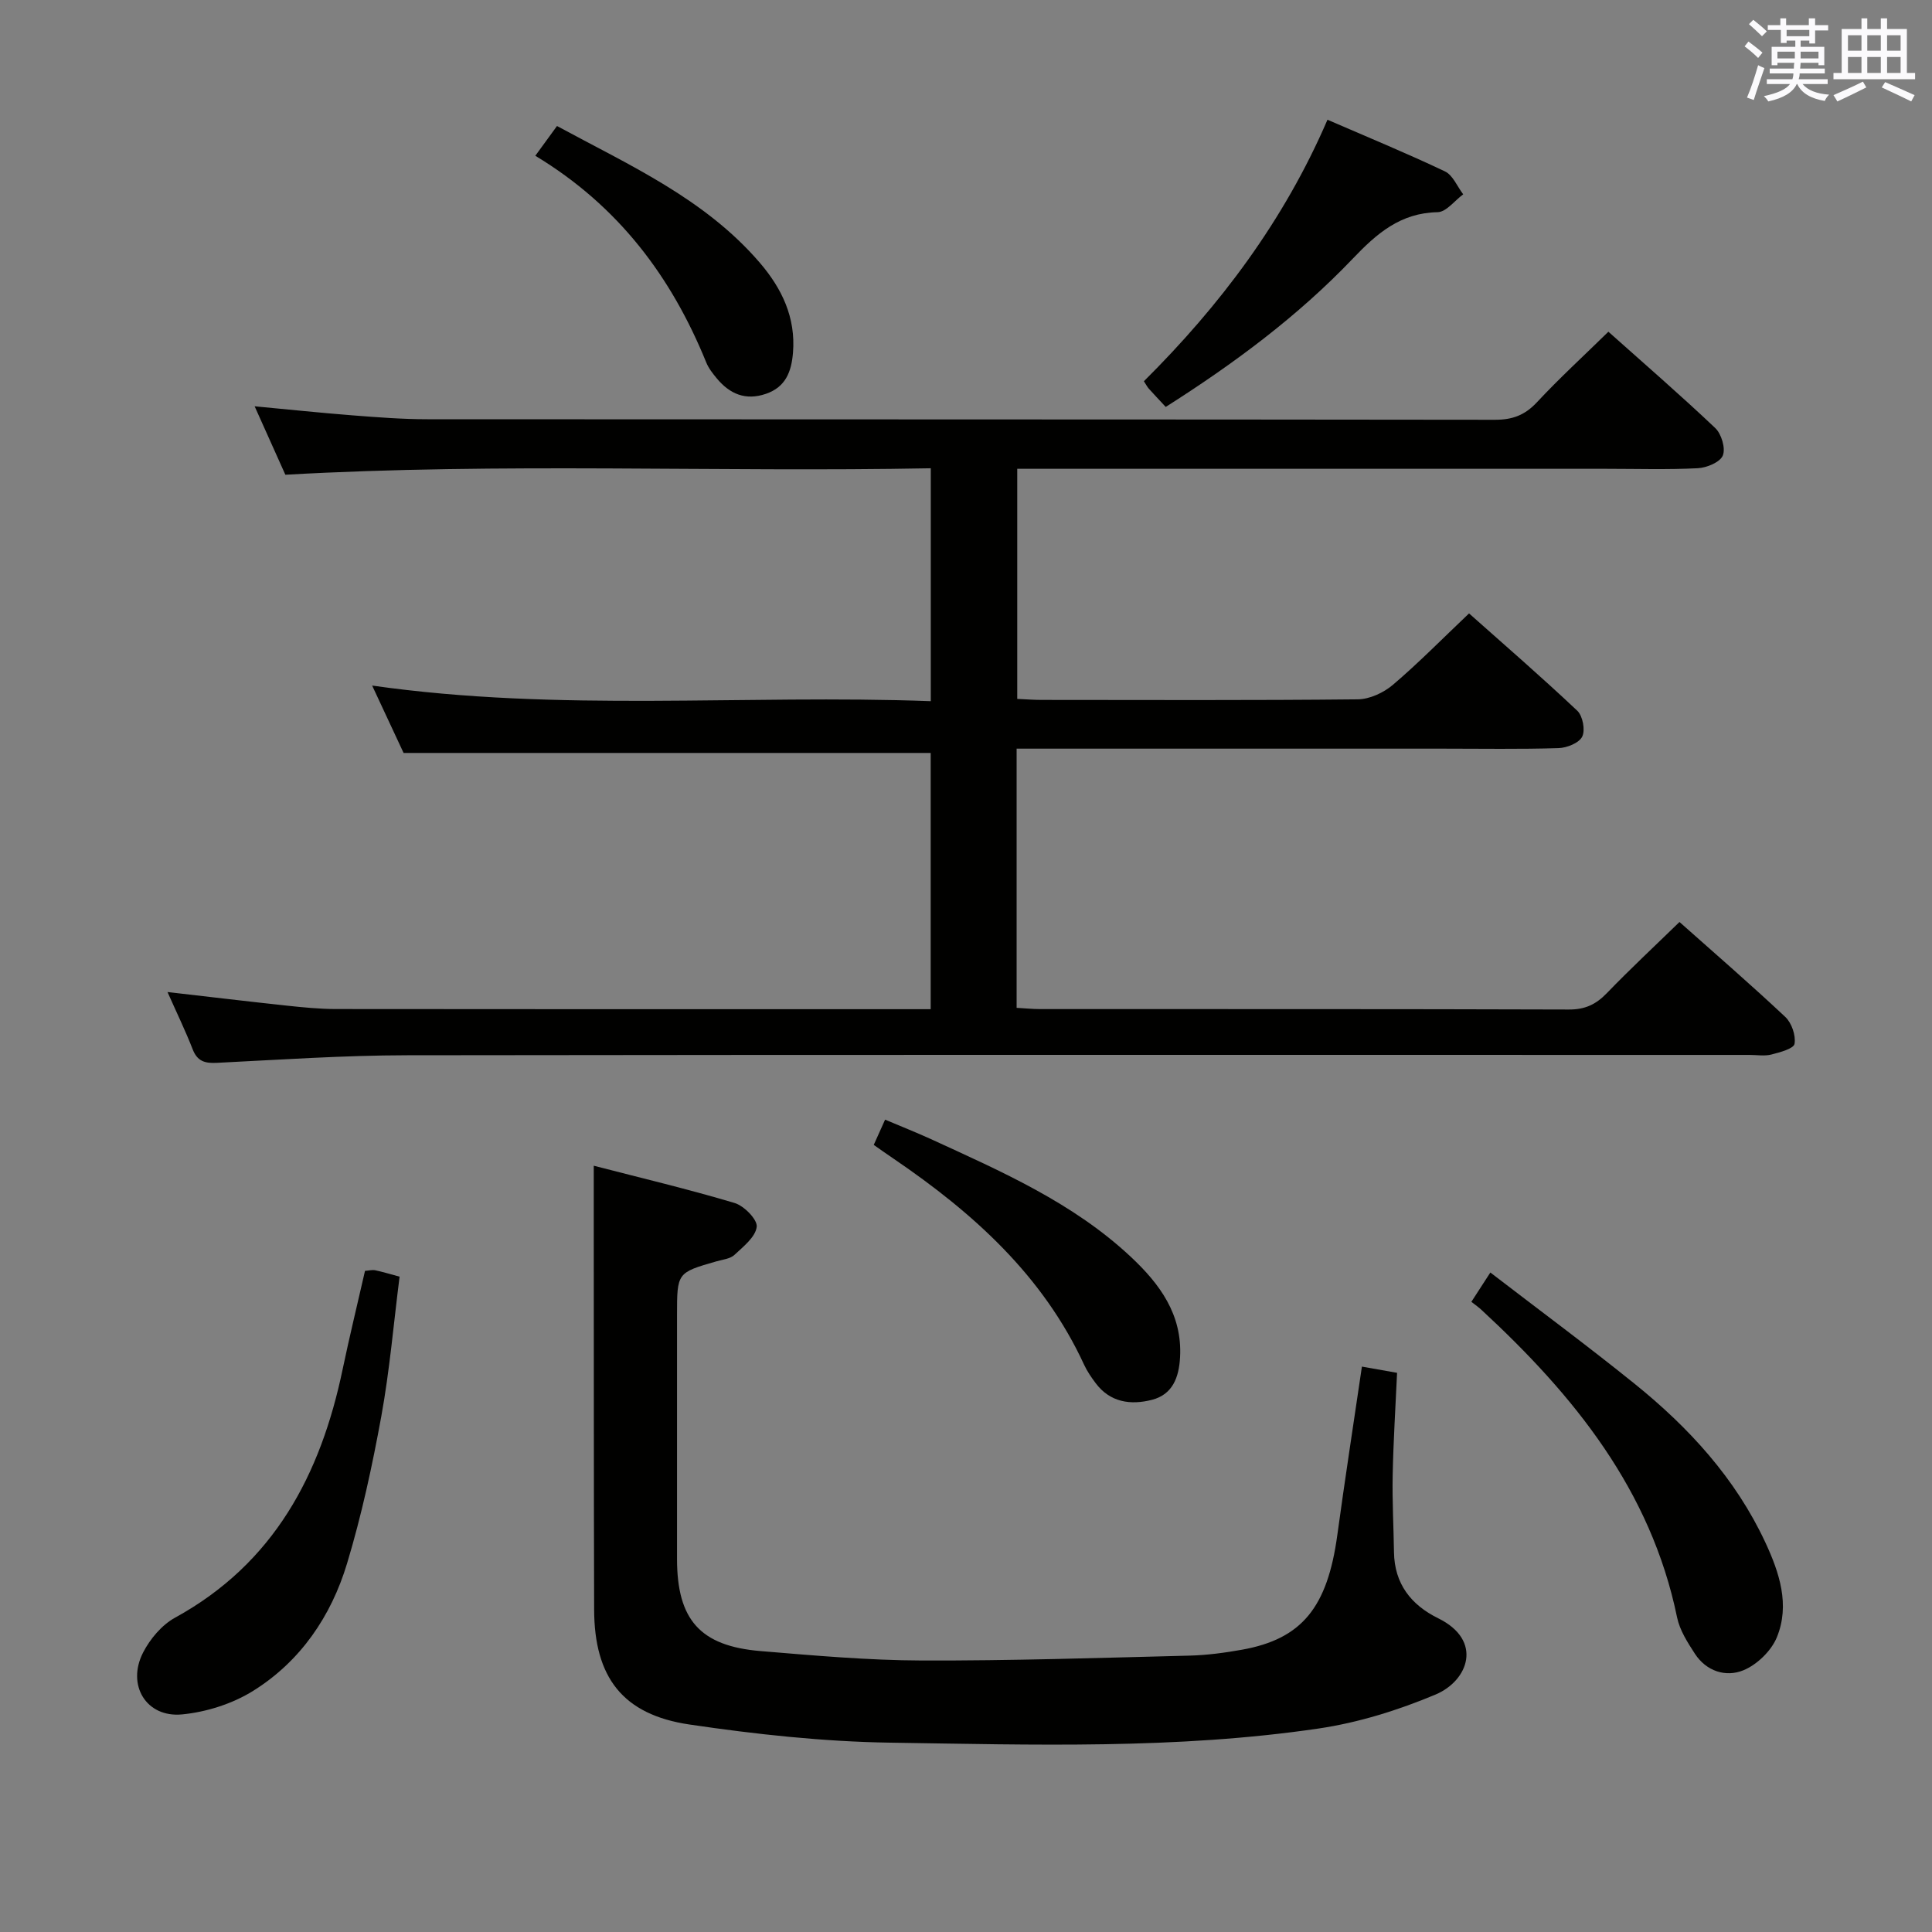 <svg enable-background="new 0 0 400 400" viewBox="0 0 400 400" xmlns="http://www.w3.org/2000/svg"><rect x="0" y="0" width="400" height="400" fill="#808080" stroke="none"/><g fill="#010100"><path d="m333 68.68c7.34 6.56 14.89 13.08 22.12 19.94 1.29 1.22 2.18 4.21 1.57 5.69-.57 1.39-3.33 2.54-5.19 2.63-6.32.32-12.66.12-18.99.12-38.5 0-77 0-115.5 0-1.99 0-3.98 0-6.4 0v47.64c1.76.08 3.38.21 5.01.21 21.83.01 43.67.11 65.5-.12 2.46-.03 5.34-1.37 7.26-3 5.31-4.52 10.22-9.52 15.77-14.79 7.2 6.4 14.96 13.12 22.41 20.15 1.13 1.07 1.69 4.01 1.02 5.36-.65 1.32-3.18 2.33-4.91 2.38-7.99.25-16 .11-24 .11-27.5 0-55 0-82.5 0-1.8 0-3.59 0-5.69 0v53.66c1.66.09 3.26.26 4.86.26 36.5.01 73-.03 109.5.09 3.31.01 5.56-1.04 7.8-3.35 4.83-5.01 9.93-9.76 15.08-14.77 7.33 6.52 14.76 12.94 21.91 19.66 1.32 1.24 2.2 3.83 1.91 5.56-.17 1.01-3.04 1.77-4.8 2.22-1.41.36-2.98.08-4.48.08-92.67 0-185.33-.06-278 .07-13.13.02-26.25.92-39.37 1.57-2.45.12-4.02-.3-4.99-2.78-1.5-3.85-3.31-7.58-5.22-11.88 8.57.98 16.69 1.96 24.83 2.83 3.3.35 6.63.68 9.95.69 39.83.05 79.67.03 119.5.03h3.73c0-17.97 0-35.56 0-53.05-36.07 0-72.26 0-109.13 0-1.76-3.77-3.92-8.41-6.51-13.95 38.84 5.54 77.14 1.8 115.66 3.23 0-16.24 0-31.83 0-48.22-44.41.84-88.79-1.2-133.63 1.34-1.89-4.21-4.03-8.99-6.36-14.17 7.17.67 13.75 1.37 20.34 1.88 5.14.4 10.29.8 15.44.8 73.67.05 147.33.01 221 .11 3.63.01 6.21-.95 8.7-3.62 4.63-4.97 9.65-9.57 14.8-14.61z"/><path d="m122.93 241.35c9.73 2.52 19.53 4.84 29.17 7.72 1.96.59 4.75 3.44 4.57 4.93-.25 2.11-2.77 4.09-4.61 5.81-.88.82-2.43.97-3.7 1.33-8.18 2.35-8.19 2.34-8.19 11.16 0 16.82-.01 33.65 0 50.47.01 12.58 4.77 18.03 17.32 19.07 11.09.92 22.22 1.91 33.34 1.95 18.47.06 36.94-.55 55.4-1.01 3.64-.09 7.3-.58 10.88-1.22 12.44-2.22 17.72-8.75 19.77-23.77 1.57-11.49 3.34-22.95 5.09-34.85 2.42.43 4.47.79 7.28 1.29-.32 7.03-.77 14.1-.91 21.18-.11 5.31.19 10.64.27 15.95.09 6.56 3.56 10.94 9.16 13.69 9.33 4.59 6.24 12.92-.54 15.78-7.71 3.24-15.96 5.82-24.22 7.04-29.41 4.33-59.09 3.37-88.68 2.93-13.89-.21-27.84-1.73-41.59-3.76-13.83-2.04-19.69-9.78-19.73-23.79-.08-26.49-.06-52.97-.08-79.46 0-3.77 0-7.57 0-12.44z"/><path d="m75.57 263.12c.83-.06 1.51-.25 2.13-.12 1.45.3 2.87.74 5.03 1.32-1.23 9.65-2.05 19.38-3.79 28.94-1.87 10.24-4.08 20.49-7.09 30.45-3.29 10.91-9.64 20.25-19.43 26.36-4.29 2.68-9.68 4.39-14.73 4.88-7.42.71-11.52-6.09-8.06-12.82 1.45-2.82 3.87-5.7 6.6-7.2 20.49-11.24 30.16-29.58 34.72-51.48 1.39-6.64 3-13.22 4.62-20.33z"/><path d="m304.63 269.53c1.26-1.95 2.33-3.6 3.93-6.07 10.1 7.76 20.17 15.21 29.91 23.07 11.22 9.05 20.85 19.56 27.02 32.8 2.91 6.25 5.14 12.94 2.39 19.65-1.15 2.81-4.1 5.67-6.92 6.83-3.62 1.49-7.67.23-10.05-3.42-1.52-2.34-3.14-4.87-3.69-7.53-5.43-26.38-21.39-45.99-40.47-63.64-.6-.57-1.29-1.04-2.12-1.69z"/><path d="m180.9 237.04c.78-1.75 1.45-3.22 2.35-5.23 3.23 1.37 6.4 2.62 9.49 4.03 14.64 6.72 29.46 13.19 41.42 24.41 5.95 5.58 10.64 11.9 10.16 20.74-.22 4.16-1.53 7.73-5.83 8.83-4.37 1.12-8.64.56-11.65-3.46-.89-1.19-1.76-2.45-2.38-3.79-8.52-18.49-22.98-31.46-39.4-42.64-1.35-.91-2.67-1.85-4.16-2.89z"/><path d="m241.35 84.25c-1.46-1.58-2.5-2.66-3.49-3.77-.32-.35-.53-.79-1.03-1.55 15.75-15.66 28.98-33.19 38.01-54.14 8.32 3.61 16.42 6.94 24.31 10.69 1.65.78 2.55 3.13 3.79 4.75-1.77 1.3-3.51 3.67-5.3 3.7-7.7.15-12.57 4.39-17.55 9.61-11.39 11.94-24.59 21.73-38.74 30.71z"/><path d="m110.83 32.25c1.78-2.45 3.02-4.14 4.49-6.16 15.09 8.17 30.65 15.09 42 28.32 4.56 5.32 7.45 11.33 6.86 18.61-.32 3.9-1.49 7.11-5.61 8.52-4.21 1.44-7.48.03-10.16-3.19-.84-1.01-1.7-2.1-2.19-3.31-7.2-17.71-18.14-32.38-35.39-42.79z"/></g><path d="m361.2 9.6.8-1c.9.7 1.9 1.4 2.9 2.3l-.9 1.1c-1-1-2-1.8-2.8-2.4zm.5 10.6c.9-2.1 1.6-4.3 2.3-6.7.4.2.8.4 1.3.6-.7 2.1-1.5 4.3-2.2 6.6zm.4-15.2.9-.9c1 .8 2 1.6 2.8 2.4l-1 1c-.9-.9-1.8-1.7-2.7-2.5zm12.5-1.2h1.2v1.4h2.7v1.1h-2.7v2.7h-1.2v-.6h-1.8v1.3h4.9v3.8h-1.2v-.5h-3.7c0 .4-.1.9-.1 1.2h5.1v1h-5.2c0 .5-.1.9-.2 1.2h6v1h-5.2c1.1 1.3 2.9 2 5.5 2.2-.4.4-.7.8-.9 1.3-2.9-.5-4.8-1.6-5.7-3.5h-.1c-.8 1.7-2.7 2.9-5.9 3.6-.2-.4-.6-.8-.9-1.1 2.8-.6 4.6-1.4 5.4-2.5h-4.8v-1h5.3c.1-.3.2-.7.2-1.2h-4.9v-1h5c0-.4 0-.8.1-1.2h-3.5v.5h-1.2v-3.8h4.9v-1.3h-1.8v.5h-1.2v-2.7h-2.7v-1h2.6v-1.4h1.2v1.4h4.7v-1.4zm-6.6 8.3h3.6c0-.4 0-.9 0-1.4h-3.6zm1.9-4.6h4.7v-1.3h-4.7zm6.6 3.2h-3.7v1.4h3.7z" fill="#fbfafc"/><path d="m385.3 3.8h1.3v2.2h2.8v-2.2h1.3v2.2h4.1v9.1h1.7v1.3h-16.9v-1.3h1.7v-9.1h4.1v-2.2zm.4 13.1.7 1.2c-1.8.9-3.8 1.9-6 2.9-.2-.4-.5-.8-.8-1.3 2.3-1 4.3-1.9 6.1-2.8zm-3.1-6.4h2.8v-3.2h-2.8zm0 4.6h2.8v-3.3h-2.8zm4-4.6h2.8v-3.2h-2.8zm0 4.6h2.8v-3.3h-2.8zm3.7 1.9c2.1.9 4.1 1.8 6.1 2.7l-.7 1.3c-2.2-1.1-4.2-2-6.1-2.9zm3.2-9.7h-2.8v3.2h2.8zm-2.8 7.8h2.8v-3.3h-2.8z" fill="#fbfafc"/></svg>